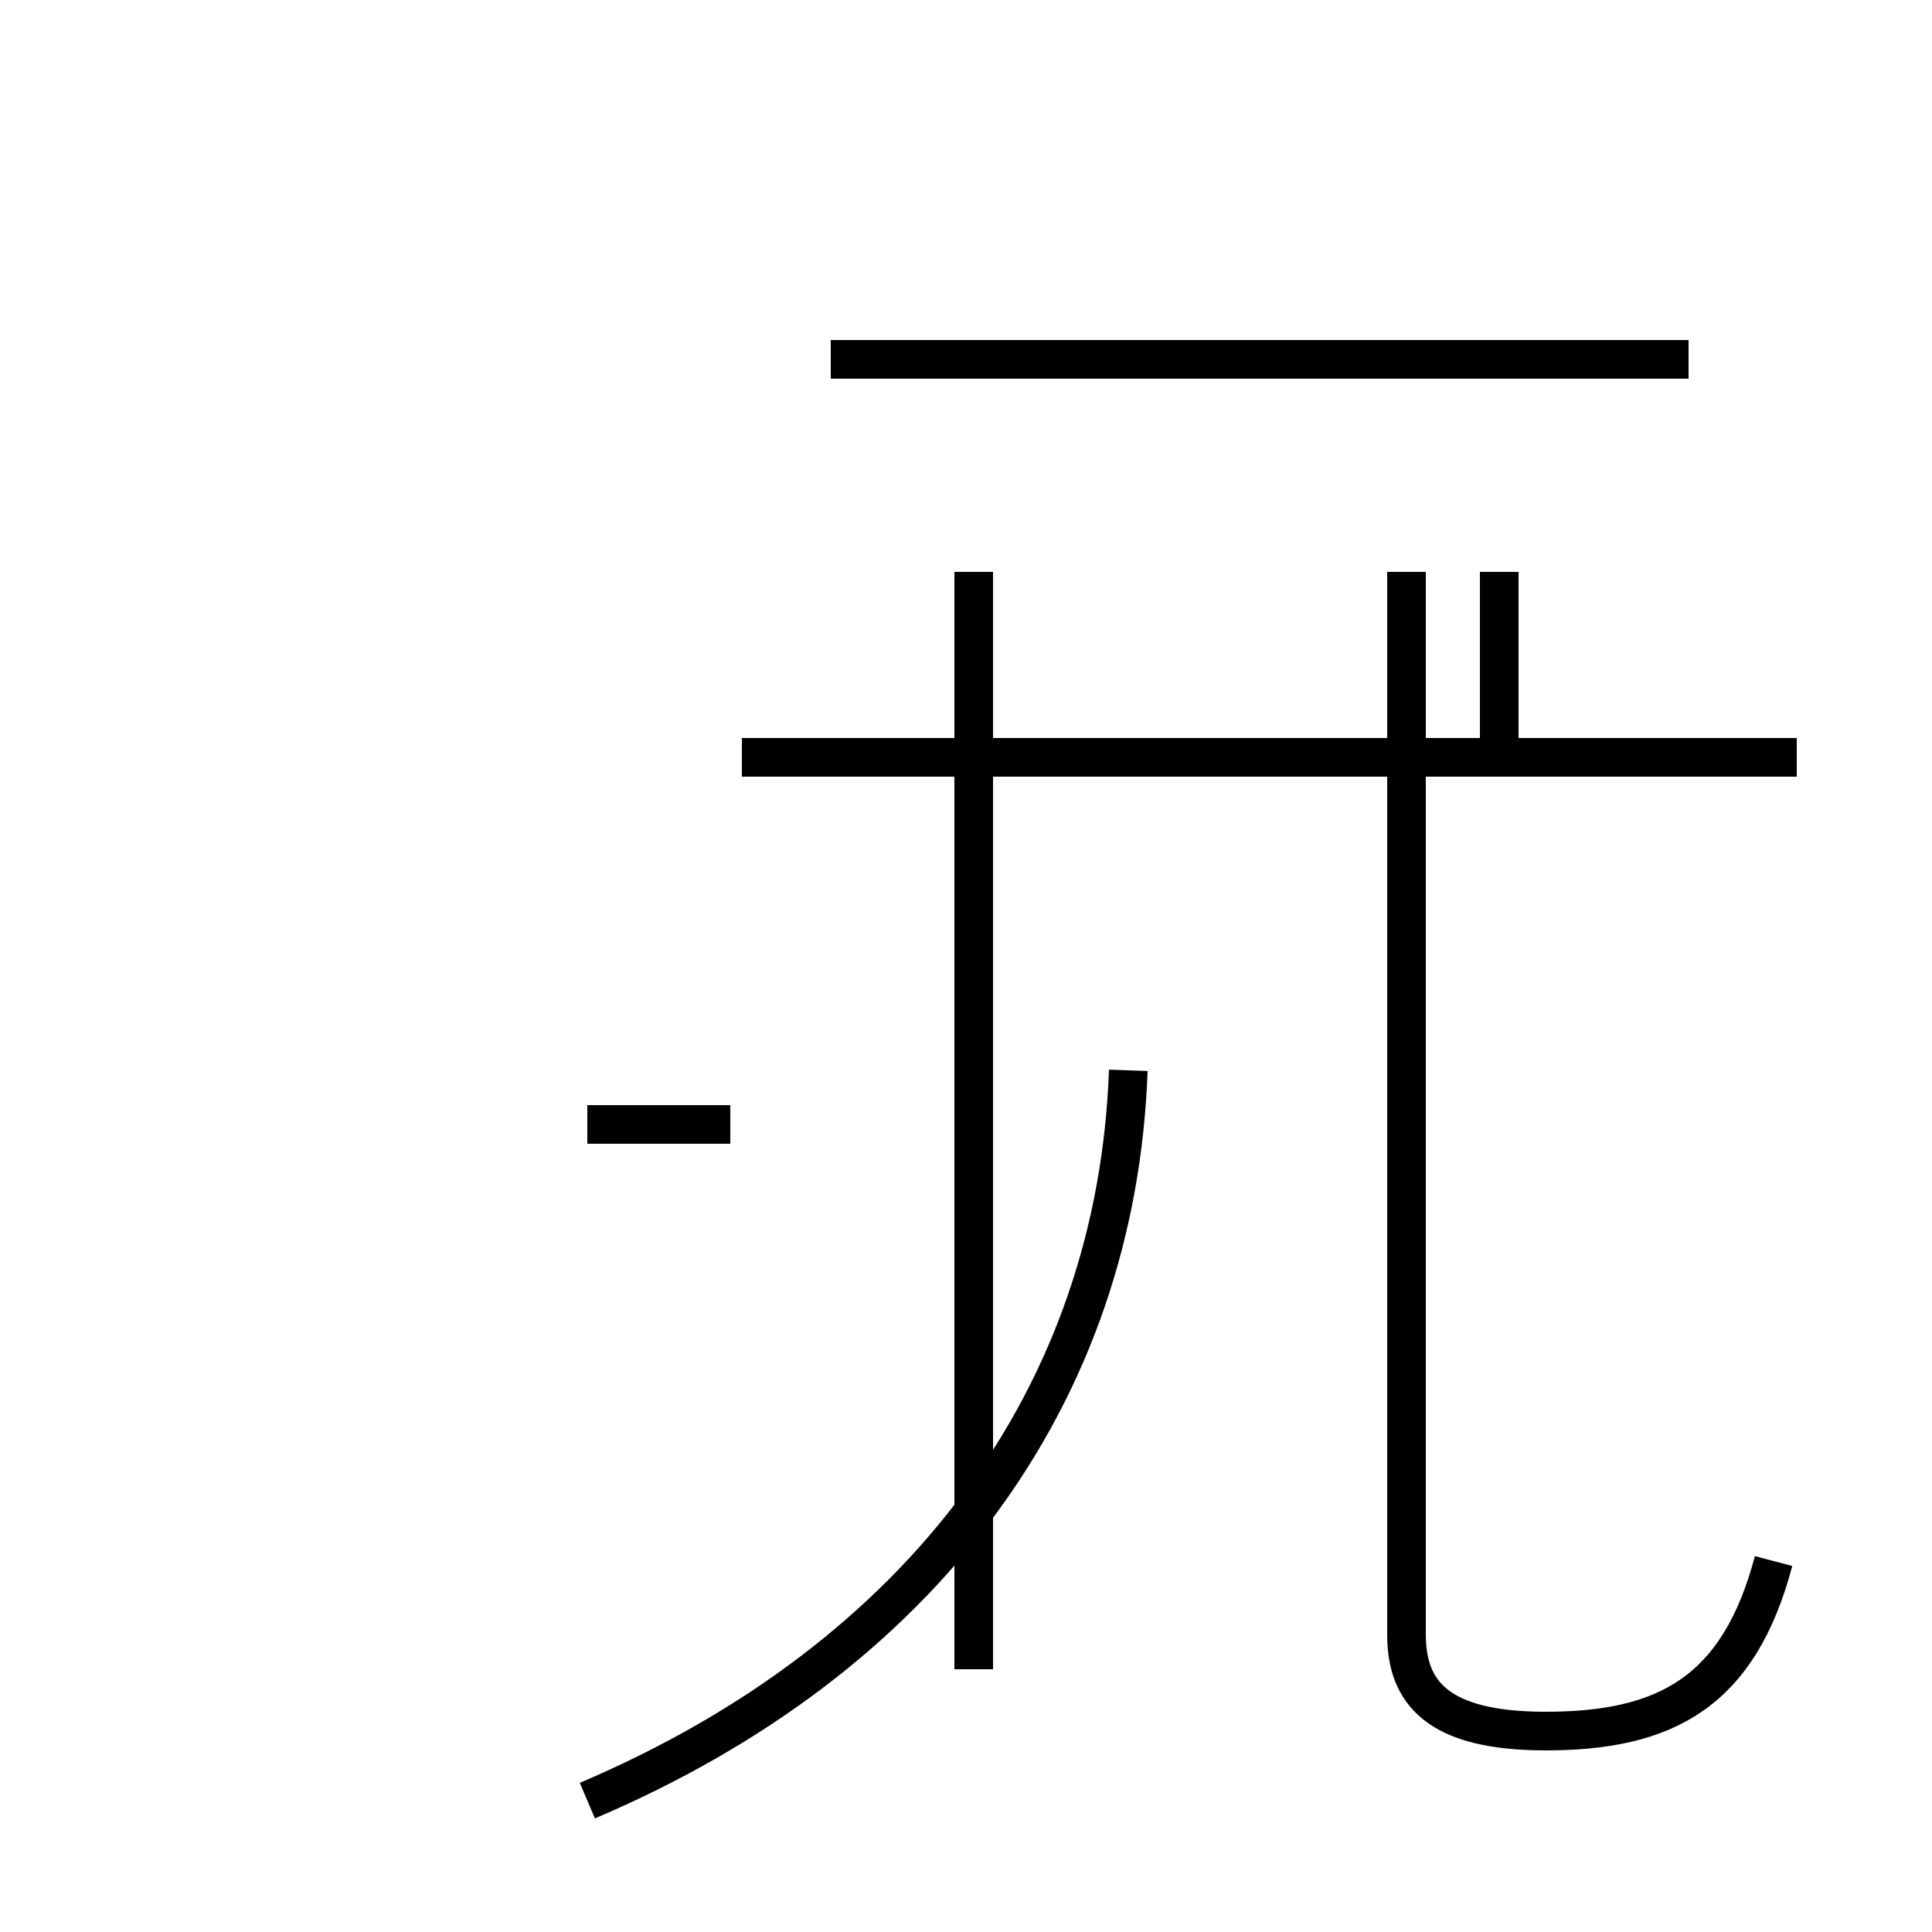 <?xml version='1.0' encoding='utf8'?>
<svg viewBox="0.0 -44.0 50.0 50.0" version="1.1" xmlns="http://www.w3.org/2000/svg">
<rect x="0.0" y="-44.0" width="50.0" height="50.0" fill="#808080" stroke="none"/>
<rect x="-1000" y="-1000" width="2000" height="2000" stroke="white" fill="white"/>
<g style="fill:none; stroke:#000000;  stroke-width:1">
<path d="M 15.2 -2.6 C 23.9 1.1 28.9 7.9 29.2 16.3 M 45.9 3.6 C 45.0 0.2 43.1 -0.8 40.0 -0.8 C 37.2 -0.8 36.4 0.2 36.4 1.7 L 36.4 29.2 M 25.2 29.2 L 25.2 0.8 M 43.7 34.7 L 21.5 34.7 M 15.2 14.9 L 18.9 14.9 M 46.5 24.4 L 19.2 24.4 M 38.8 24.4 L 38.8 29.2 " transform="scale(1, -1)" />
</g>
</svg>